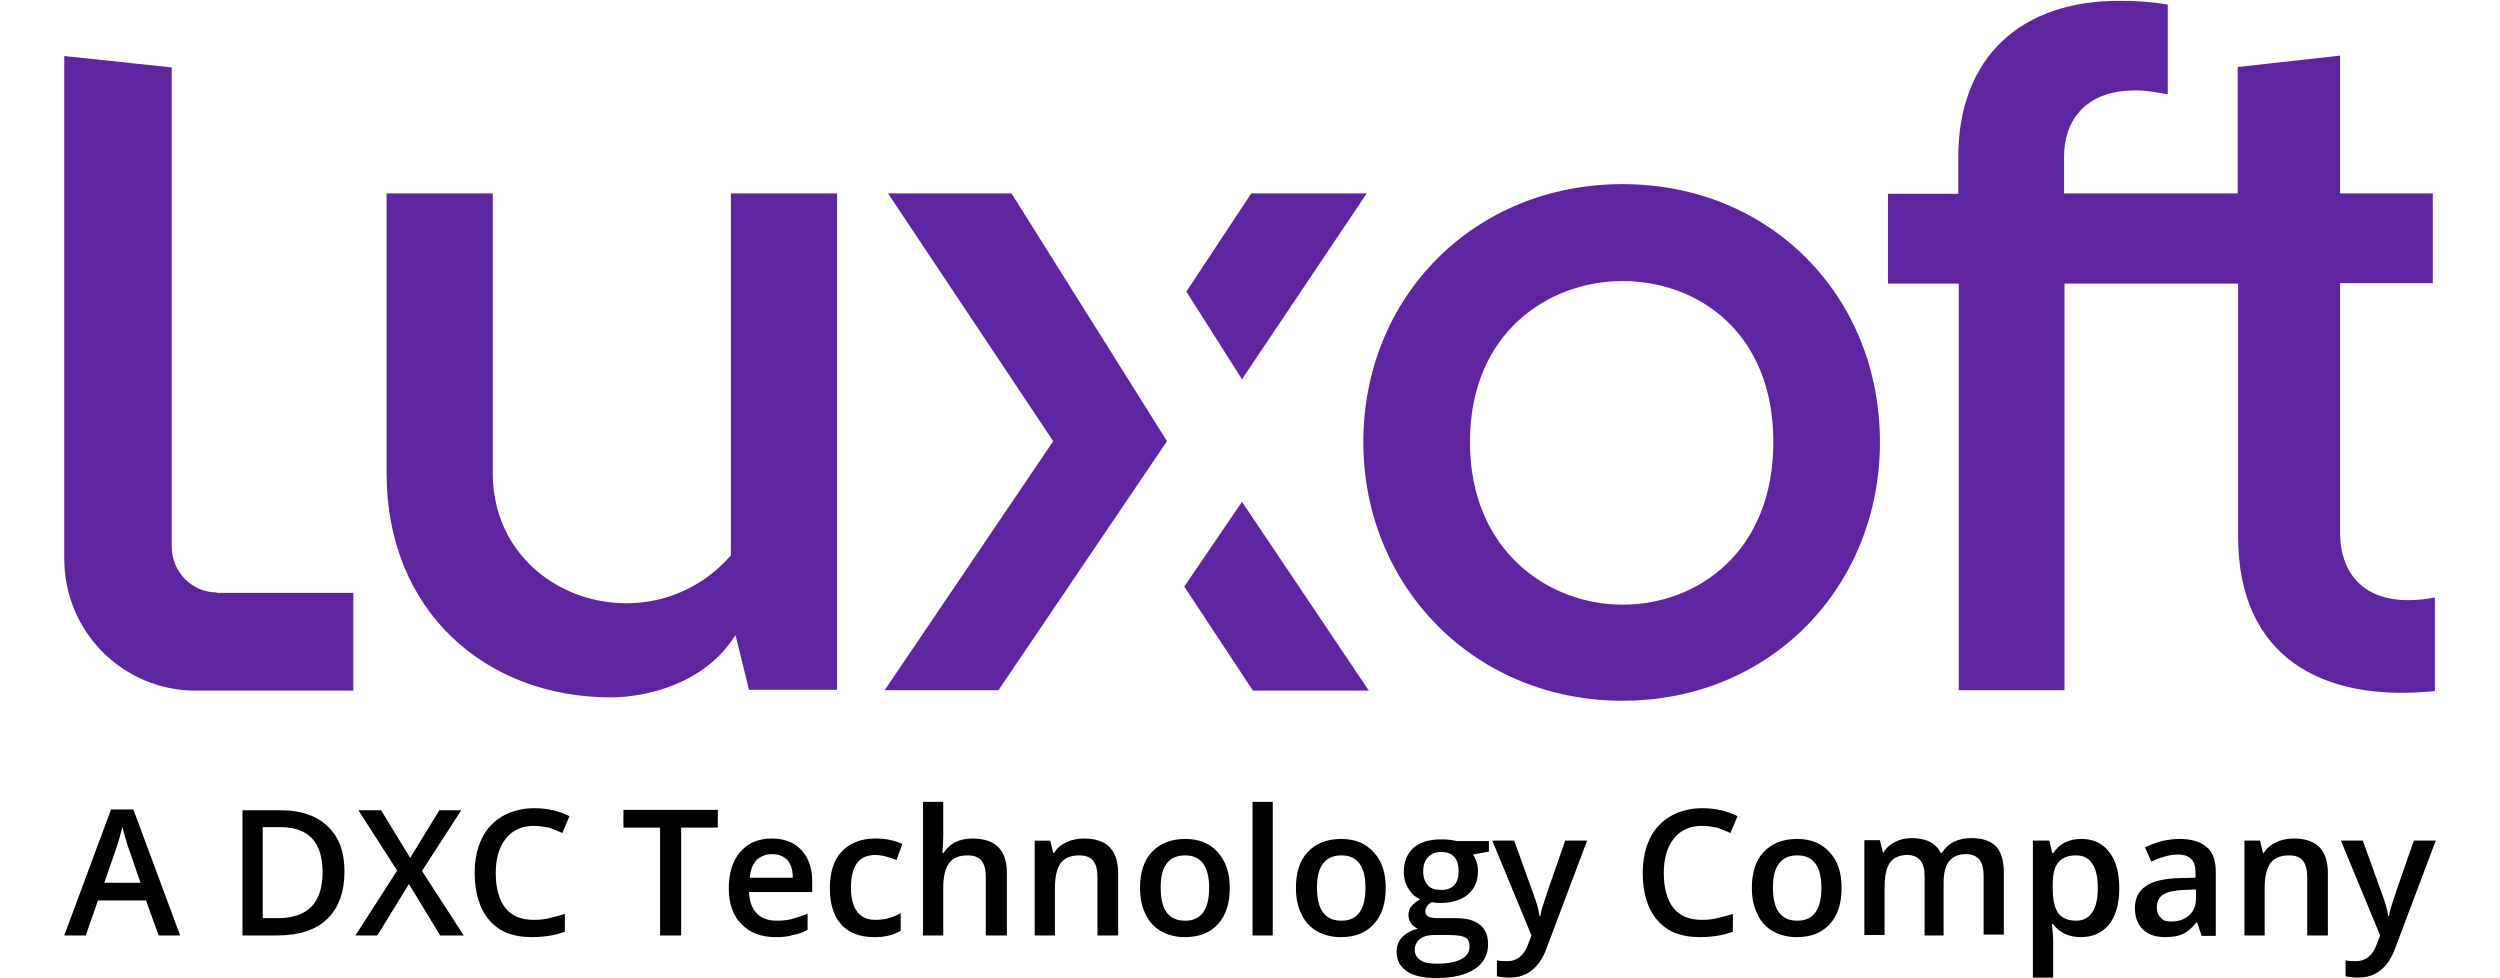 <svg height="978" viewBox="45.4 29.7 562.8 232.1" width="2500" xmlns="http://www.w3.org/2000/svg"><path clip-rule="evenodd" d="m203.6 161.5v-85.9h25.2v117.8h-20.9l-3.2-13c-7.4 11.9-21.7 14.8-29.6 14.8-29.8 0-53.2-20.6-53.2-53.1v-66.5h25.2v66.5c.1 29.6 37.3 41.4 56.5 19.4zm211.6-88.1c35.3 0 61.1 26.8 61.1 61.2 0 34.2-25.8 61.4-61.1 61.4-35.2 0-61.5-27.2-61.5-61.4 0-34.4 26.2-61.2 61.5-61.2zm0 99.8c17.9 0 35.8-12.6 35.8-38.6 0-26.1-18-38.2-35.8-38.2-17.4 0-36.2 12.1-36.2 38.2 0 26 18.8 38.6 36.2 38.6zm170.3-17v-59.3h22v-21.3h-22v-32.7l-24.3 2.7v30h-41.2v-8.8c0-8.4 5-15.2 15.6-15.6 2.7-.2 5.5.2 9 .9v-21.3c-3.9-.7-7.7-.9-11.1-.9-23.8-.2-38.6 13.5-38.6 37v8.8h-16.7v21.3h16.8v96.5h25.1v-96.5h41.2v60c0 28.3 19.5 39.5 46.7 36.7v-22.2c-16.7 3.1-22.5-5.8-22.5-15.3zm-315.3-80.6h-29.3l39.2 58.8-40 59.1h27l40-59.1zm84.3 0h-27.4l-15.4 23.3 13.2 20.8zm-29.6 73.2-13.7 20.1 16.3 24.7h27.5zm-243.3 21.5c-5.9 0-10.7-4.9-10.7-10.9v-113.7l-25.5-2.7v119.3c0 17.3 13.9 31.3 31.2 31.3h37.4v-23.2h-32.4z" fill="#5f249f" fill-rule="evenodd"/><path d="m67.8 251.7-3-8.3h-11.4l-2.9 8.3h-5.1l11.1-29.9h5.3l11.1 29.9zm-4.3-12.5-2.8-8.1c-.2-.5-.5-1.4-.8-2.6-.4-1.2-.6-2-.7-2.6-.4 1.7-.9 3.5-1.6 5.5l-2.7 7.8zm48.4-2.7c0 4.9-1.4 8.7-4.1 11.3s-6.7 3.9-11.8 3.9h-8.3v-29.7h9.2c4.7 0 8.4 1.3 11 3.8 2.7 2.5 4 6.1 4 10.7zm-5.2.2c0-7.1-3.3-10.7-10-10.7h-4.2v21.6h3.5c7.2 0 10.7-3.6 10.7-10.9zm33.5 15h-5.6l-7.4-12.2-7.5 12.2h-5.2l9.9-15.4-9.2-14.3h5.4l6.9 11.3 6.9-11.3h5.2l-9.3 14.4zm16.6-26c-2.8 0-5 1-6.6 3s-2.4 4.7-2.4 8.2c0 3.6.8 6.4 2.3 8.3s3.8 2.8 6.7 2.8c1.3 0 2.5-.1 3.7-.4s2.4-.6 3.7-1v4.2c-2.3.9-5 1.3-7.9 1.3-4.4 0-7.7-1.3-10-4-2.3-2.6-3.5-6.4-3.5-11.3 0-3.1.6-5.8 1.7-8.1s2.8-4.1 4.9-5.3 4.7-1.9 7.5-1.9c3 0 5.8.6 8.4 1.9l-1.7 4c-1-.5-2.1-.9-3.2-1.3-1.2-.2-2.3-.4-3.6-.4zm34.9 26h-4.9v-25.6h-8.7v-4.2h22.4v4.2h-8.7v25.6zm22.6.4c-3.5 0-6.2-1-8.2-3.1-2-2-3-4.9-3-8.4 0-3.7.9-6.6 2.7-8.7s4.3-3.2 7.5-3.2c3 0 5.3.9 7 2.7s2.6 4.3 2.6 7.4v2.6h-15c.1 2.2.7 3.9 1.8 5 1.1 1.2 2.7 1.8 4.7 1.8 1.3 0 2.6-.1 3.7-.4s2.4-.7 3.7-1.3v3.9c-1.2.6-2.3 1-3.5 1.2-1.1.4-2.5.5-4 .5zm-.9-19.7c-1.5 0-2.7.5-3.7 1.4-.9 1-1.5 2.4-1.6 4.2h10.2c0-1.9-.5-3.3-1.3-4.2-.9-.9-2.1-1.4-3.6-1.4zm24.2 19.7c-3.4 0-6-1-7.8-3s-2.7-4.8-2.7-8.6.9-6.7 2.8-8.7 4.5-3.1 8-3.1c2.4 0 4.5.4 6.4 1.3l-1.4 3.8c-2-.8-3.7-1.2-5-1.2-3.9 0-5.8 2.6-5.8 7.8 0 2.5.5 4.4 1.5 5.7s2.4 1.9 4.3 1.9c2.1 0 4.1-.5 6-1.6v4.2c-.9.5-1.8.9-2.7 1.1-1.1.3-2.3.4-3.6.4zm31.3-.4h-4.8v-13.8c0-1.7-.3-3-1-3.9s-1.8-1.3-3.3-1.3c-2 0-3.5.6-4.4 1.8s-1.4 3.2-1.4 6v11.2h-4.8v-31.7h4.8v8c0 1.3-.1 2.7-.2 4.1h.3c.7-1.1 1.6-1.9 2.7-2.5 1.2-.6 2.5-.9 4.1-.9 5.5 0 8.2 2.7 8.2 8.2v14.8zm26.5 0h-4.8v-13.8c0-1.7-.3-3-1-3.9s-1.8-1.3-3.3-1.3c-2 0-3.5.6-4.4 1.8s-1.4 3.2-1.4 6v11.2h-4.8v-22.5h3.7l.7 2.9h.2c.7-1.1 1.6-1.9 2.9-2.5 1.2-.6 2.6-.9 4.2-.9 5.4 0 8.1 2.7 8.1 8.2v14.8zm26.6-11.3c0 3.7-.9 6.5-2.8 8.6s-4.5 3.1-7.9 3.1c-2.1 0-4-.5-5.6-1.4s-2.9-2.3-3.7-4.1c-.9-1.8-1.3-3.8-1.3-6.2 0-3.6.9-6.5 2.8-8.5s4.5-3.1 7.9-3.1c3.3 0 5.8 1 7.7 3.1s2.9 4.9 2.9 8.5zm-16.4 0c0 5.2 1.9 7.8 5.8 7.8 3.8 0 5.7-2.6 5.7-7.8 0-5.1-1.9-7.7-5.7-7.7-2 0-3.5.7-4.4 2-1 1.3-1.4 3.2-1.4 5.7zm26.6 11.3h-4.8v-31.7h4.8zm26.8-11.3c0 3.7-.9 6.5-2.8 8.6s-4.5 3.1-7.9 3.1c-2.1 0-4-.5-5.6-1.4s-2.9-2.3-3.7-4.1c-.9-1.8-1.3-3.8-1.3-6.2 0-3.6.9-6.5 2.8-8.5s4.5-3.1 7.9-3.1c3.3 0 5.8 1 7.7 3.1 2 2.1 2.9 4.9 2.9 8.5zm-16.3 0c0 5.2 1.9 7.8 5.8 7.8 3.8 0 5.7-2.6 5.7-7.8 0-5.1-1.9-7.7-5.7-7.7-2 0-3.5.7-4.4 2-1 1.3-1.4 3.2-1.4 5.7zm40.8-11.2v2.6l-3.8.7c.4.5.6 1.1.9 1.8.2.7.3 1.4.3 2.2 0 2.3-.8 4.1-2.4 5.5-1.6 1.3-3.8 2-6.6 2-.7 0-1.4-.1-2-.2-1 .6-1.5 1.4-1.5 2.2 0 .5.2.9.7 1.2s1.4.4 2.7.4h3.9c2.5 0 4.4.5 5.7 1.6s1.9 2.6 1.9 4.6c0 2.5-1.1 4.5-3.2 5.9s-5.1 2.1-9.1 2.1c-3.1 0-5.4-.5-7-1.6s-2.4-2.6-2.4-4.6c0-1.4.4-2.5 1.3-3.5.9-.9 2.1-1.6 3.7-2-.6-.3-1.2-.7-1.6-1.3s-.6-1.2-.6-1.9c0-.8.2-1.6.7-2.1.5-.6 1.2-1.2 2.1-1.7-1.2-.5-2.1-1.3-2.8-2.5-.7-1.1-1.1-2.5-1.1-4 0-2.4.8-4.3 2.3-5.7 1.5-1.3 3.7-2 6.6-2 .6 0 1.3 0 2 .1s1.2.2 1.6.3h7.7zm-17.6 26c0 1 .5 1.8 1.4 2.4s2.2.8 3.9.8c2.6 0 4.5-.4 5.8-1.1s1.9-1.7 1.9-3c0-1-.3-1.7-1-2.1s-2-.6-3.9-.6h-3.6c-1.4 0-2.5.3-3.3 1-.8.6-1.2 1.5-1.2 2.6zm2-18.7c0 1.4.4 2.5 1.1 3.3s1.8 1.1 3.1 1.1c2.8 0 4.2-1.5 4.2-4.4 0-1.5-.3-2.6-1-3.4s-1.7-1.2-3.1-1.2-2.4.4-3.1 1.2c-.8.7-1.2 1.9-1.2 3.4zm16.4-7.3h5.2l4.6 12.8c.7 1.8 1.2 3.5 1.4 5.1h.2c.1-.7.3-1.7.7-2.7.3-1.1 2-6.1 5.2-15.2h5.2l-9.6 25.5c-1.7 4.7-4.7 7-8.7 7-1.1 0-2.1-.1-3.1-.3v-3.8c.7.2 1.5.2 2.5.2 2.3 0 3.9-1.3 4.9-4l.8-2.1zm49.7-3.5c-2.8 0-5 1-6.6 3s-2.4 4.7-2.4 8.2c0 3.6.8 6.4 2.3 8.3s3.8 2.8 6.7 2.8c1.3 0 2.5-.1 3.7-.4s2.4-.6 3.7-1v4.2c-2.3.9-5 1.3-7.9 1.3-4.4 0-7.7-1.3-10-4-2.3-2.6-3.5-6.4-3.5-11.3 0-3.1.6-5.8 1.7-8.1s2.8-4.1 4.9-5.3 4.7-1.9 7.5-1.9c3 0 5.8.6 8.4 1.9l-1.7 4c-1-.5-2.1-.9-3.2-1.3-1.2-.2-2.3-.4-3.6-.4zm33.2 14.7c0 3.7-.9 6.5-2.8 8.6s-4.5 3.1-7.9 3.1c-2.1 0-4-.5-5.6-1.4s-2.9-2.3-3.7-4.1c-.9-1.8-1.3-3.8-1.3-6.2 0-3.6.9-6.5 2.8-8.5s4.5-3.1 7.9-3.1c3.3 0 5.8 1 7.7 3.1 2 2.1 2.9 4.9 2.9 8.5zm-16.3 0c0 5.2 1.9 7.8 5.8 7.8 3.8 0 5.7-2.6 5.7-7.8 0-5.1-1.9-7.7-5.7-7.7-2 0-3.5.7-4.4 2-1 1.3-1.4 3.2-1.4 5.7zm40.8 11.3h-4.8v-13.9c0-1.7-.3-3-1-3.9-.7-.8-1.7-1.3-3.1-1.3-1.8 0-3.2.6-4.1 1.8s-1.3 3.2-1.3 6v11.2h-4.8v-22.5h3.7l.7 2.9h.2c.6-1.1 1.5-1.9 2.7-2.5s2.5-.9 3.9-.9c3.5 0 5.8 1.2 6.9 3.5h.3c.7-1.1 1.6-2 2.8-2.6s2.6-.9 4.2-.9c2.7 0 4.6.7 5.9 2 1.2 1.4 1.8 3.4 1.8 6.2v14.7h-4.8v-13.9c0-1.7-.3-3-1-3.9-.7-.8-1.7-1.3-3.1-1.3-1.9 0-3.2.6-4.1 1.7-.9 1.2-1.3 2.9-1.3 5.3v12.3zm32.3.4c-2.8 0-5.1-1-6.6-3.1h-.3c.2 1.9.3 3.1.3 3.5v9.2h-4.8v-32.5h3.9c.1.4.3 1.4.7 3h.2c1.5-2.3 3.7-3.4 6.7-3.4 2.8 0 5 1 6.6 3.1 1.6 2 2.4 4.9 2.4 8.6s-.8 6.5-2.4 8.6c-1.7 2-3.9 3-6.7 3zm-1.2-19.4c-1.9 0-3.3.6-4.2 1.7s-1.3 2.9-1.3 5.3v.7c0 2.7.4 4.7 1.3 6 .9 1.2 2.3 1.8 4.3 1.8 1.7 0 2.9-.7 3.8-2 .9-1.4 1.3-3.3 1.3-5.8s-.4-4.4-1.3-5.7c-.9-1.4-2.2-2-3.9-2zm29.8 19-1-3.1h-.2c-1.1 1.4-2.2 2.3-3.3 2.8s-2.5.7-4.2.7c-2.2 0-3.9-.6-5.2-1.8-1.2-1.2-1.9-2.9-1.9-5.1 0-2.3.9-4.1 2.6-5.2 1.7-1.2 4.3-1.8 7.9-1.9l3.9-.1v-1.2c0-1.4-.3-2.5-1-3.2s-1.7-1.1-3.1-1.1c-1.2 0-2.3.2-3.3.5-1.1.3-2.1.7-3.1 1.2l-1.5-3.4c1.2-.6 2.6-1.1 4-1.5 1.5-.3 2.8-.5 4.1-.5 2.9 0 5 .6 6.5 1.9 1.5 1.2 2.2 3.2 2.2 5.9v15.2h-3.4zm-7.1-3.3c1.7 0 3.1-.5 4.2-1.5s1.6-2.3 1.6-4.1v-2l-2.9.1c-2.3.1-3.9.5-4.9 1.1-1 .7-1.5 1.7-1.5 3.1 0 1 .3 1.8.9 2.3.5.8 1.4 1 2.6 1zm37 3.3h-4.8v-13.8c0-1.7-.3-3-1-3.9s-1.8-1.3-3.3-1.3c-2 0-3.5.6-4.4 1.8s-1.4 3.2-1.4 6v11.2h-4.8v-22.5h3.7l.7 2.9h.2c.7-1.1 1.6-1.9 2.9-2.5 1.2-.6 2.6-.9 4.2-.9 5.4 0 8.1 2.7 8.1 8.2v14.8zm3.2-22.5h5.2l4.6 12.8c.7 1.8 1.2 3.5 1.4 5.1h.2c.1-.7.3-1.7.7-2.7.3-1.1 2-6.1 5.2-15.2h5.2l-9.6 25.5c-1.7 4.7-4.7 7-8.7 7-1.1 0-2.1-.1-3.1-.3v-3.8c.7.2 1.5.2 2.5.2 2.3 0 3.9-1.3 4.9-4l.8-2.1z"/></svg>